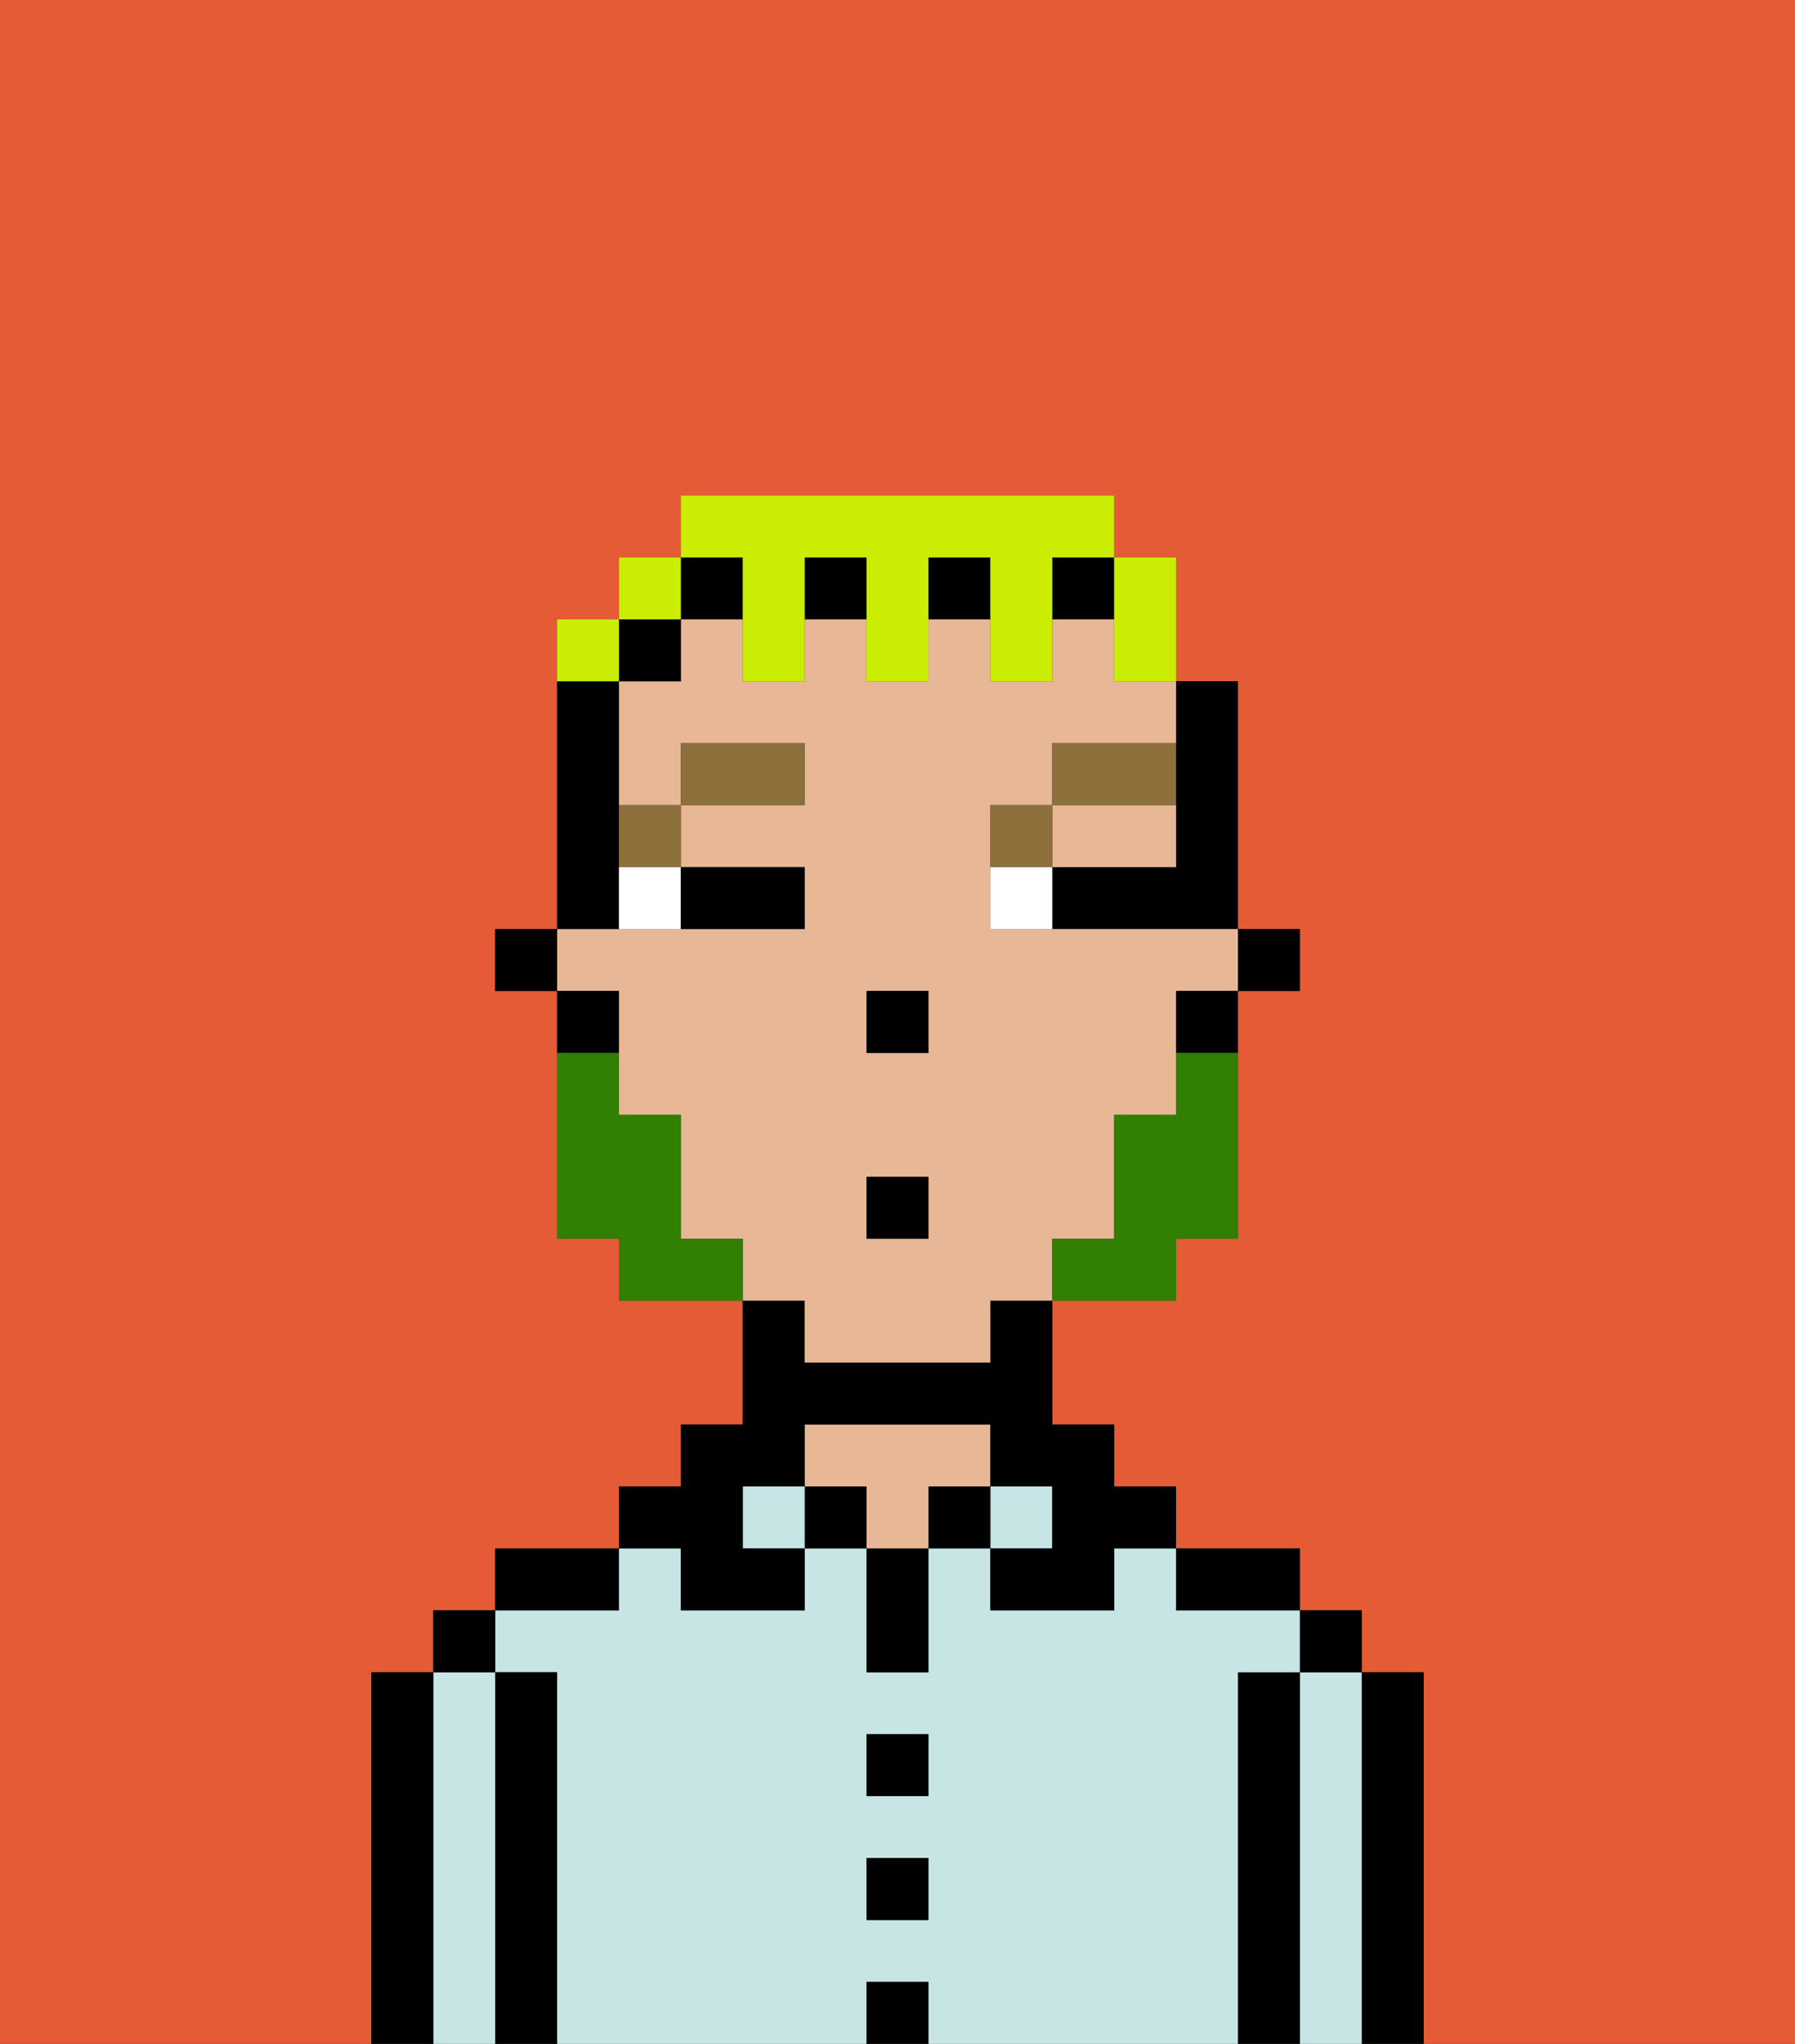 <svg xmlns="http://www.w3.org/2000/svg" viewBox="0 0 29 33"><rect x="0" y="0" width="29" height="33" fill="#333333" stroke="none"/><defs><style>polygon,rect,path{shape-rendering:crispedges;}.ya114-1{fill:#e55b35;}.ya114-2{fill:#000000;}.ya114-3{fill:#c6e5e4;}.ya114-4{fill:#e8b795;}.ya114-5{fill:#ffffff;}.ya114-6{fill:#8e703c;}.ya114-7{fill:#317f03;}.ya114-8{fill:#cbed03;}</style></defs><path class="ya114-1" d="M0,33H6V27H7V26H8V25h2V24h1V23h1V21H10V20H9V16H8V15H9V10h1V9h1V8h7V9h1v2h1v4h1v1H20v4H19v1H17v2h1v1h1v1h2v1h1v1h1v6h6V0H0Z"/><path class="ya114-2" d="M23,27H22v6h1V27Z"/><path class="ya114-3" d="M22,27H21v6h1V27Z"/><rect class="ya114-2" x="21" y="26" width="1" height="1"/><path class="ya114-2" d="M21,27H20v6h1V27Z"/><path class="ya114-3" d="M20,27h1V26H19V25H18v1H16V25H15v2H14V25H13v1H11V25H10v1H8v1H9v6h5V32h1v1h5V27Zm-5,4H14V30h1Zm0-2H14V28h1Z"/><path class="ya114-2" d="M20,26h1V25H19v1Z"/><rect class="ya114-3" x="16" y="24" width="1" height="1"/><rect class="ya114-2" x="15" y="24" width="1" height="1"/><rect class="ya114-2" x="14" y="32" width="1" height="1"/><rect class="ya114-2" x="14" y="30" width="1" height="1"/><rect class="ya114-2" x="14" y="28" width="1" height="1"/><path class="ya114-2" d="M14,26v1h1V25H14Z"/><rect class="ya114-2" x="13" y="24" width="1" height="1"/><path class="ya114-4" d="M16,24V23H13v1h1v1h1V24Z"/><rect class="ya114-3" x="12" y="24" width="1" height="1"/><path class="ya114-2" d="M11,26h2V25H12V24h1V23h3v1h1v1H16v1h2V25h1V24H18V23H17V21H16v1H13V21H12v2H11v1H10v1h1Z"/><path class="ya114-2" d="M10,25H8v1h2Z"/><path class="ya114-2" d="M9,27H8v6H9V27Z"/><path class="ya114-3" d="M8,27H7v6H8V27Z"/><rect class="ya114-2" x="7" y="26" width="1" height="1"/><path class="ya114-2" d="M7,27H6v6H7V27Z"/><rect class="ya114-2" x="20" y="15" width="1" height="1"/><path class="ya114-2" d="M19,13v1H17v1h3V11H19v2Z"/><path class="ya114-4" d="M13,22h3V21h1V20h1V18h1V16h1V15H16V13h1V12h2V11H18V10H17v1H16V10H15v1H14V10H13v1H12V10H11v1H10v2h1V12h2v1H11v1h2v1H9v1h1v2h1v2h1v1h1Zm1-6h1v1H14Zm0,3h1v1H14Z"/><path class="ya114-4" d="M18,14h1V13H17v1Z"/><path class="ya114-2" d="M19,17h1V16H19Z"/><rect class="ya114-2" x="13" y="9" width="1" height="1"/><rect class="ya114-2" x="15" y="9" width="1" height="1"/><rect class="ya114-2" x="11" y="9" width="1" height="1"/><rect class="ya114-2" x="17" y="9" width="1" height="1"/><rect class="ya114-2" x="10" y="10" width="1" height="1"/><path class="ya114-2" d="M10,14V11H9v4h1Z"/><path class="ya114-2" d="M10,16H9v1h1Z"/><rect class="ya114-2" x="8" y="15" width="1" height="1"/><rect class="ya114-2" x="14" y="16" width="1" height="1"/><path class="ya114-5" d="M10,15h1V14H10Z"/><path class="ya114-5" d="M16,14v1h1V14Z"/><path class="ya114-2" d="M12,15h1V14H11v1Z"/><path class="ya114-6" d="M11,14V13H10v1Z"/><rect class="ya114-6" x="11" y="12" width="2" height="1"/><path class="ya114-6" d="M17,13H16v1h1Z"/><path class="ya114-6" d="M19,12H17v1h2Z"/><path class="ya114-7" d="M19,18H18v2H17v1h2V20h1V17H19Z"/><path class="ya114-7" d="M11,20V18H10V17H9v3h1v1h2V20Z"/><rect class="ya114-2" x="14" y="19" width="1" height="1"/><path class="ya114-8" d="M18,11h1V9H18v2Z"/><path class="ya114-8" d="M12,10v1h1V9h1v2h1V9h1v2h1V9h1V8H11V9h1Z"/><rect class="ya114-8" x="10" y="9" width="1" height="1"/><path class="ya114-8" d="M10,10H9v1h1Z"/></svg>